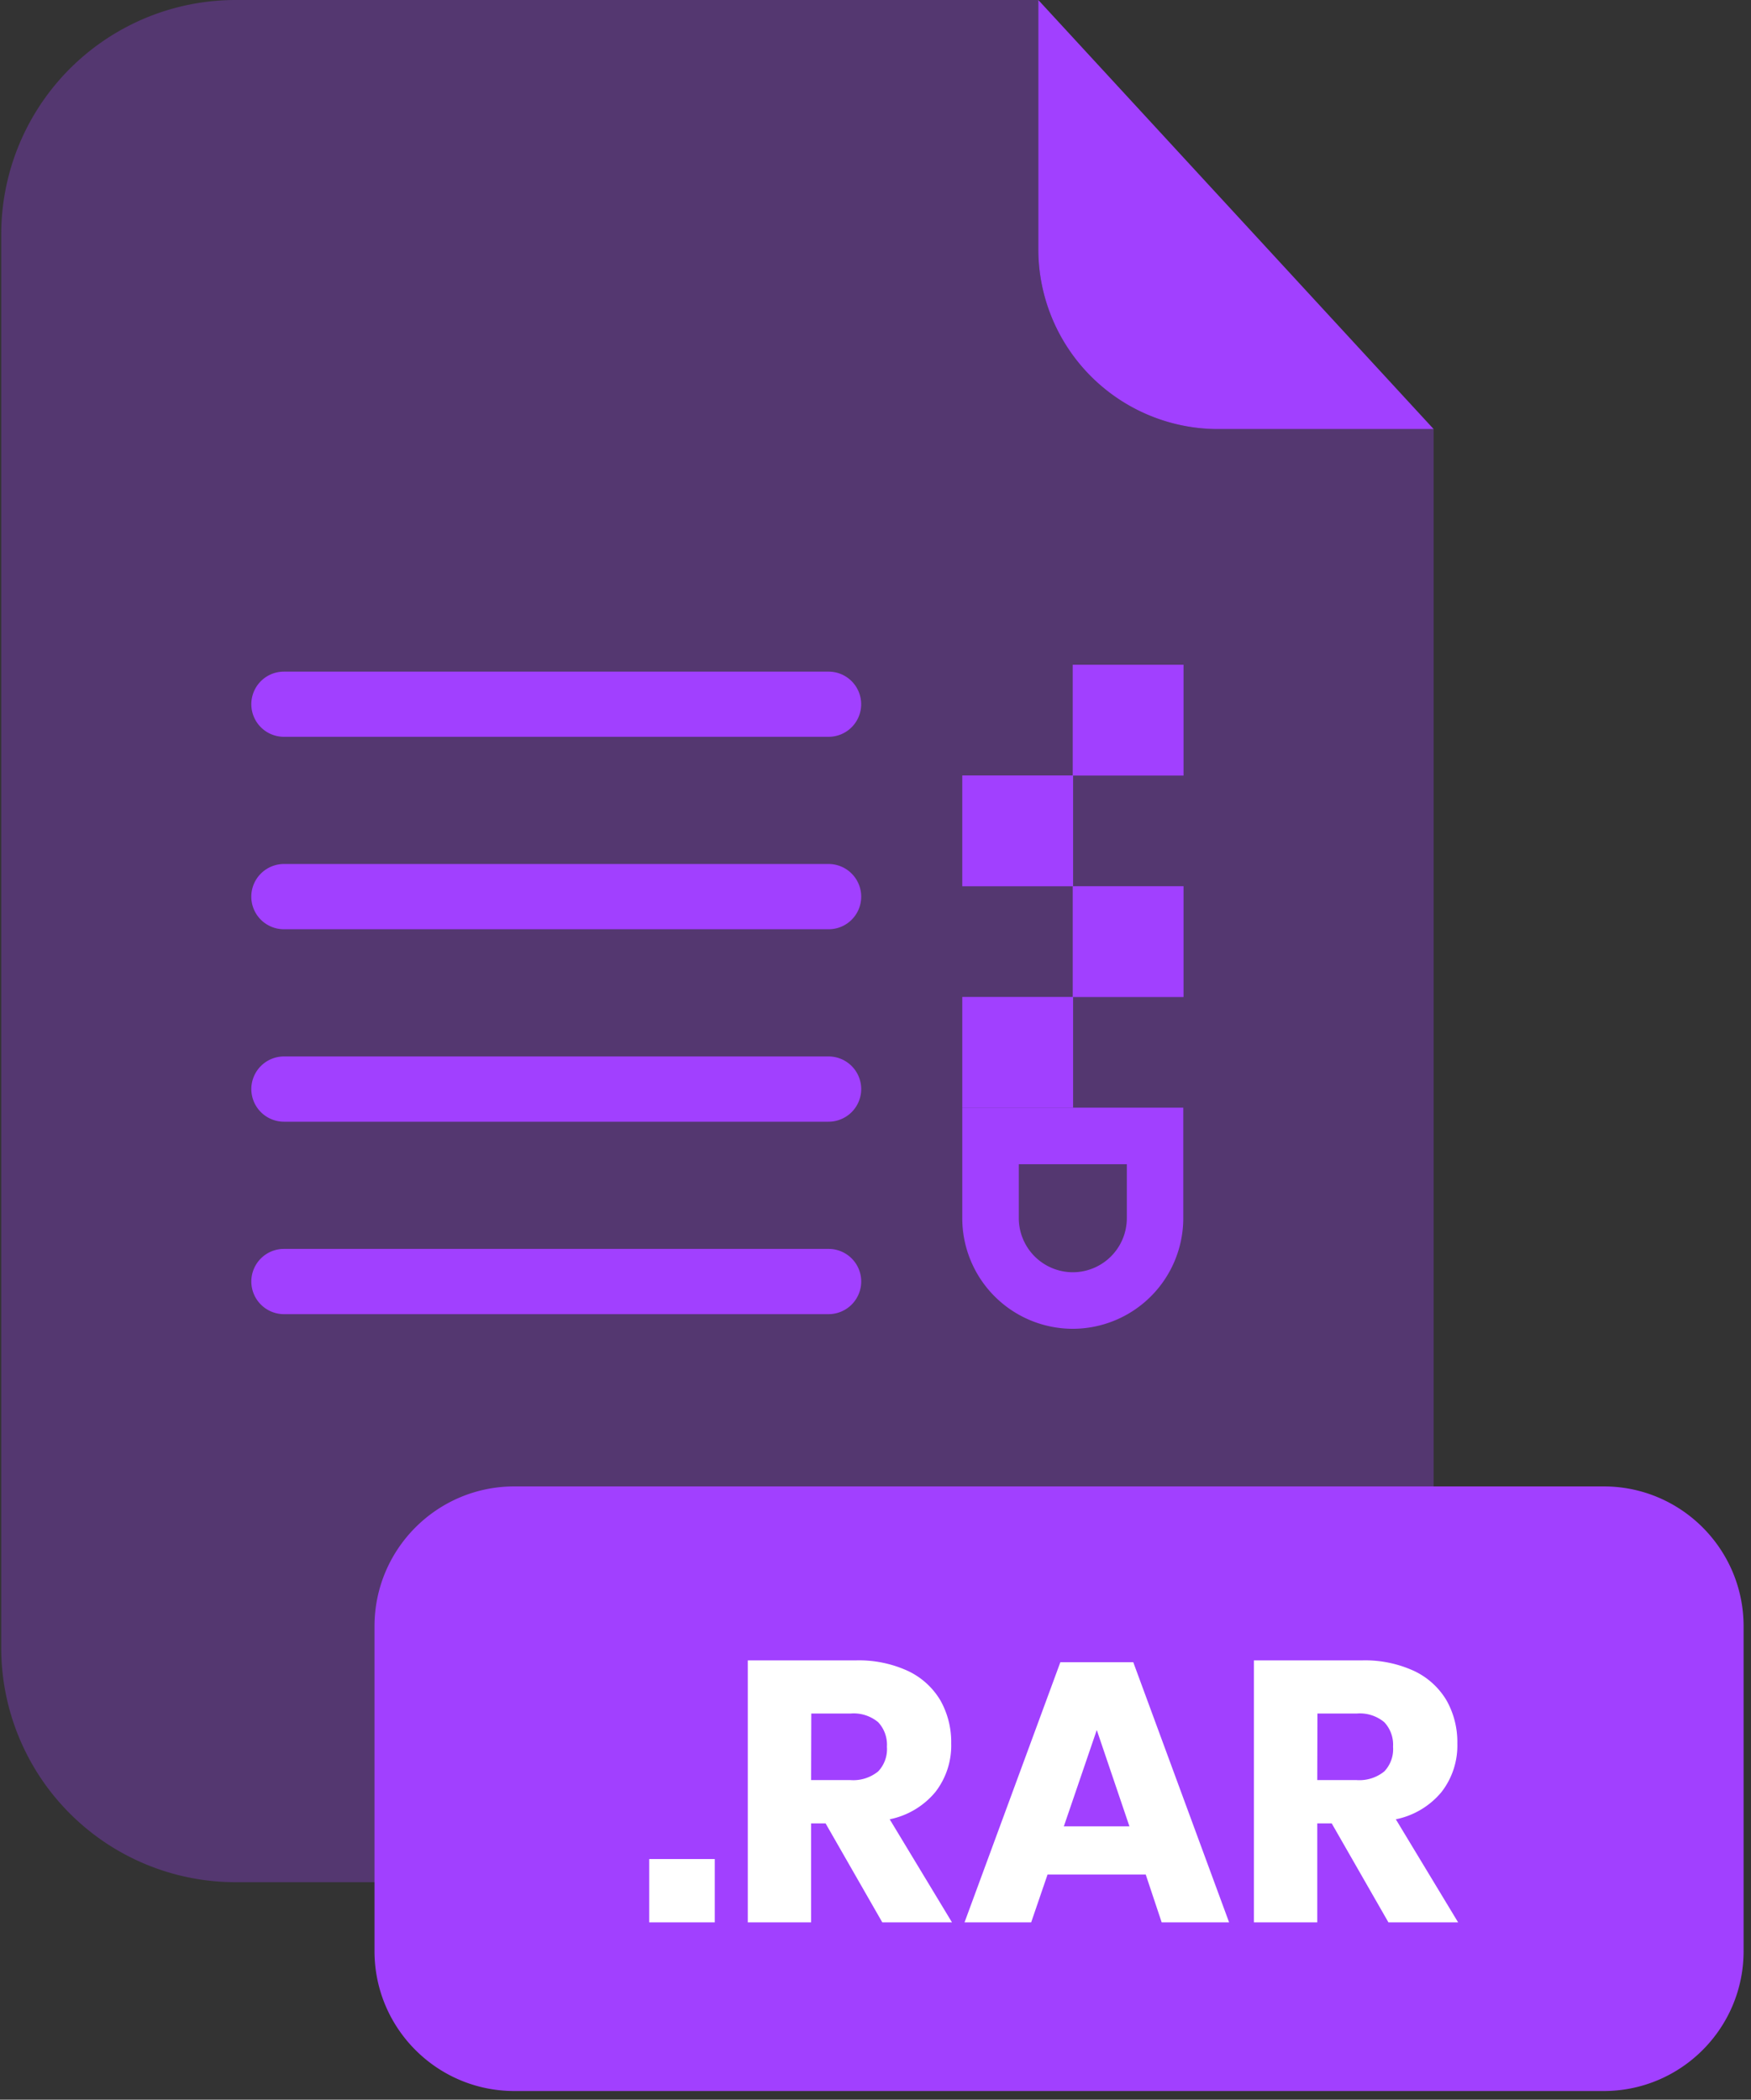 <svg xmlns="http://www.w3.org/2000/svg" width="201" height="241" fill="none" viewBox="0 0 201 241">
  <rect x="0" y="0" width="201" height="241" fill="#333333" stroke="none"/>
  <path fill="#A140FF" d="M139.81 49.25a20.648 20.648 0 0 1-20.62-20.63V0H27.06A26.91 26.91 0 0 0 .14 26.91v162.22a26.905 26.905 0 0 0 7.885 19.032 26.915 26.915 0 0 0 19.035 7.878h110.6a26.907 26.907 0 0 0 26.91-26.91V49.25h-24.76Z" opacity="0.3"/>
  <path fill="#A140FF" d="M164.57 49.25h-24.76a20.648 20.648 0 0 1-20.62-20.63V0l45.38 49.25Zm19.52 121.36H59.05c-8.87 0-16.06 7.19-16.06 16.06v37.28c0 8.87 7.19 16.06 16.06 16.06h125.04c8.87 0 16.06-7.19 16.06-16.06v-37.28c0-8.87-7.19-16.06-16.06-16.06Z"/>
  <path fill="#fff" d="M82.05 213.38v7.27h-7.53v-7.27h7.53Zm19.23 7.27-6.51-11.36h-1.66v11.36h-7.27v-30.07h12.42a13.449 13.449 0 0 1 6 1.23 8.58 8.58 0 0 1 3.7 3.38 9.74 9.74 0 0 1 1.23 4.92 8.703 8.703 0 0 1-1.81 5.57 9.169 9.169 0 0 1-5.25 3.14l7.15 11.83h-8Zm-8.17-16.33h4.51a4.517 4.517 0 0 0 3.19-1 3.705 3.705 0 0 0 1-2.83 3.771 3.771 0 0 0-1-2.81 4.38 4.38 0 0 0-3.17-1h-4.51l-.02 7.64Zm38.41 10.84h-11.27l-1.88 5.49h-7.65l11-29.86h8.37l11 29.86h-7.74l-1.83-5.49Zm-1.87-5.53-3.75-11.06-3.78 11.06h7.53Zm29.73 11.02-6.51-11.36h-1.66v11.36h-7.27v-30.07h12.42a13.449 13.449 0 0 1 6 1.23 8.575 8.575 0 0 1 3.7 3.38 9.74 9.74 0 0 1 1.23 4.92 8.697 8.697 0 0 1-1.81 5.57 9.169 9.169 0 0 1-5.25 3.14l7.15 11.83h-8Zm-8.17-16.33h4.51a4.537 4.537 0 0 0 3.19-1 3.705 3.705 0 0 0 1-2.83 3.771 3.771 0 0 0-1-2.81 4.38 4.38 0 0 0-3.17-1h-4.51l-.02 7.64Z"/>
  <path fill="#A140FF" d="M95.11 150.84H32.59a3.751 3.751 0 0 1-3.74-3.75 3.742 3.742 0 0 1 3.74-3.74h62.52a3.734 3.734 0 0 1 2.651 1.092 3.73 3.73 0 0 1 1.099 2.648 3.751 3.751 0 0 1-3.75 3.75Zm0-22.09H32.59a3.751 3.751 0 0 1-3.74-3.75 3.75 3.75 0 0 1 3.74-3.74h62.52a3.75 3.75 0 0 1 3.75 3.74 3.751 3.751 0 0 1-3.75 3.75Zm0-22.09H32.59a3.741 3.741 0 0 1-2.645-6.388 3.75 3.75 0 0 1 2.645-1.102h62.52a3.75 3.75 0 0 1 3.464 5.184 3.737 3.737 0 0 1-3.464 2.306Zm0-22.09H32.59a3.74 3.74 0 1 1 0-7.48h62.52a3.741 3.741 0 0 1 1.434 7.198 3.74 3.74 0 0 1-1.434.282Zm28.04 67.95a12.697 12.697 0 0 1-12.69-12.69v-12.69h25.37v12.69a12.702 12.702 0 0 1-12.68 12.69Zm-6.2-18.89v6.2a6.213 6.213 0 0 0 6.2 6.2 6.21 6.21 0 0 0 6.2-6.2v-6.2h-12.4Z"/>
  <path fill="#A140FF" d="M110.46 127.15h12.72v-12.72h-12.72v12.72Z"/>
  <path fill="#A140FF" d="M123.14 114.44h12.72v-12.72h-12.72v12.72Z"/>
  <path fill="#A140FF" d="M110.46 101.73h12.72V89.01h-12.72v12.72Z"/>
  <path fill="#A140FF" d="M123.14 89.02h12.72V76.3h-12.72v12.72Z"/>
</svg>
